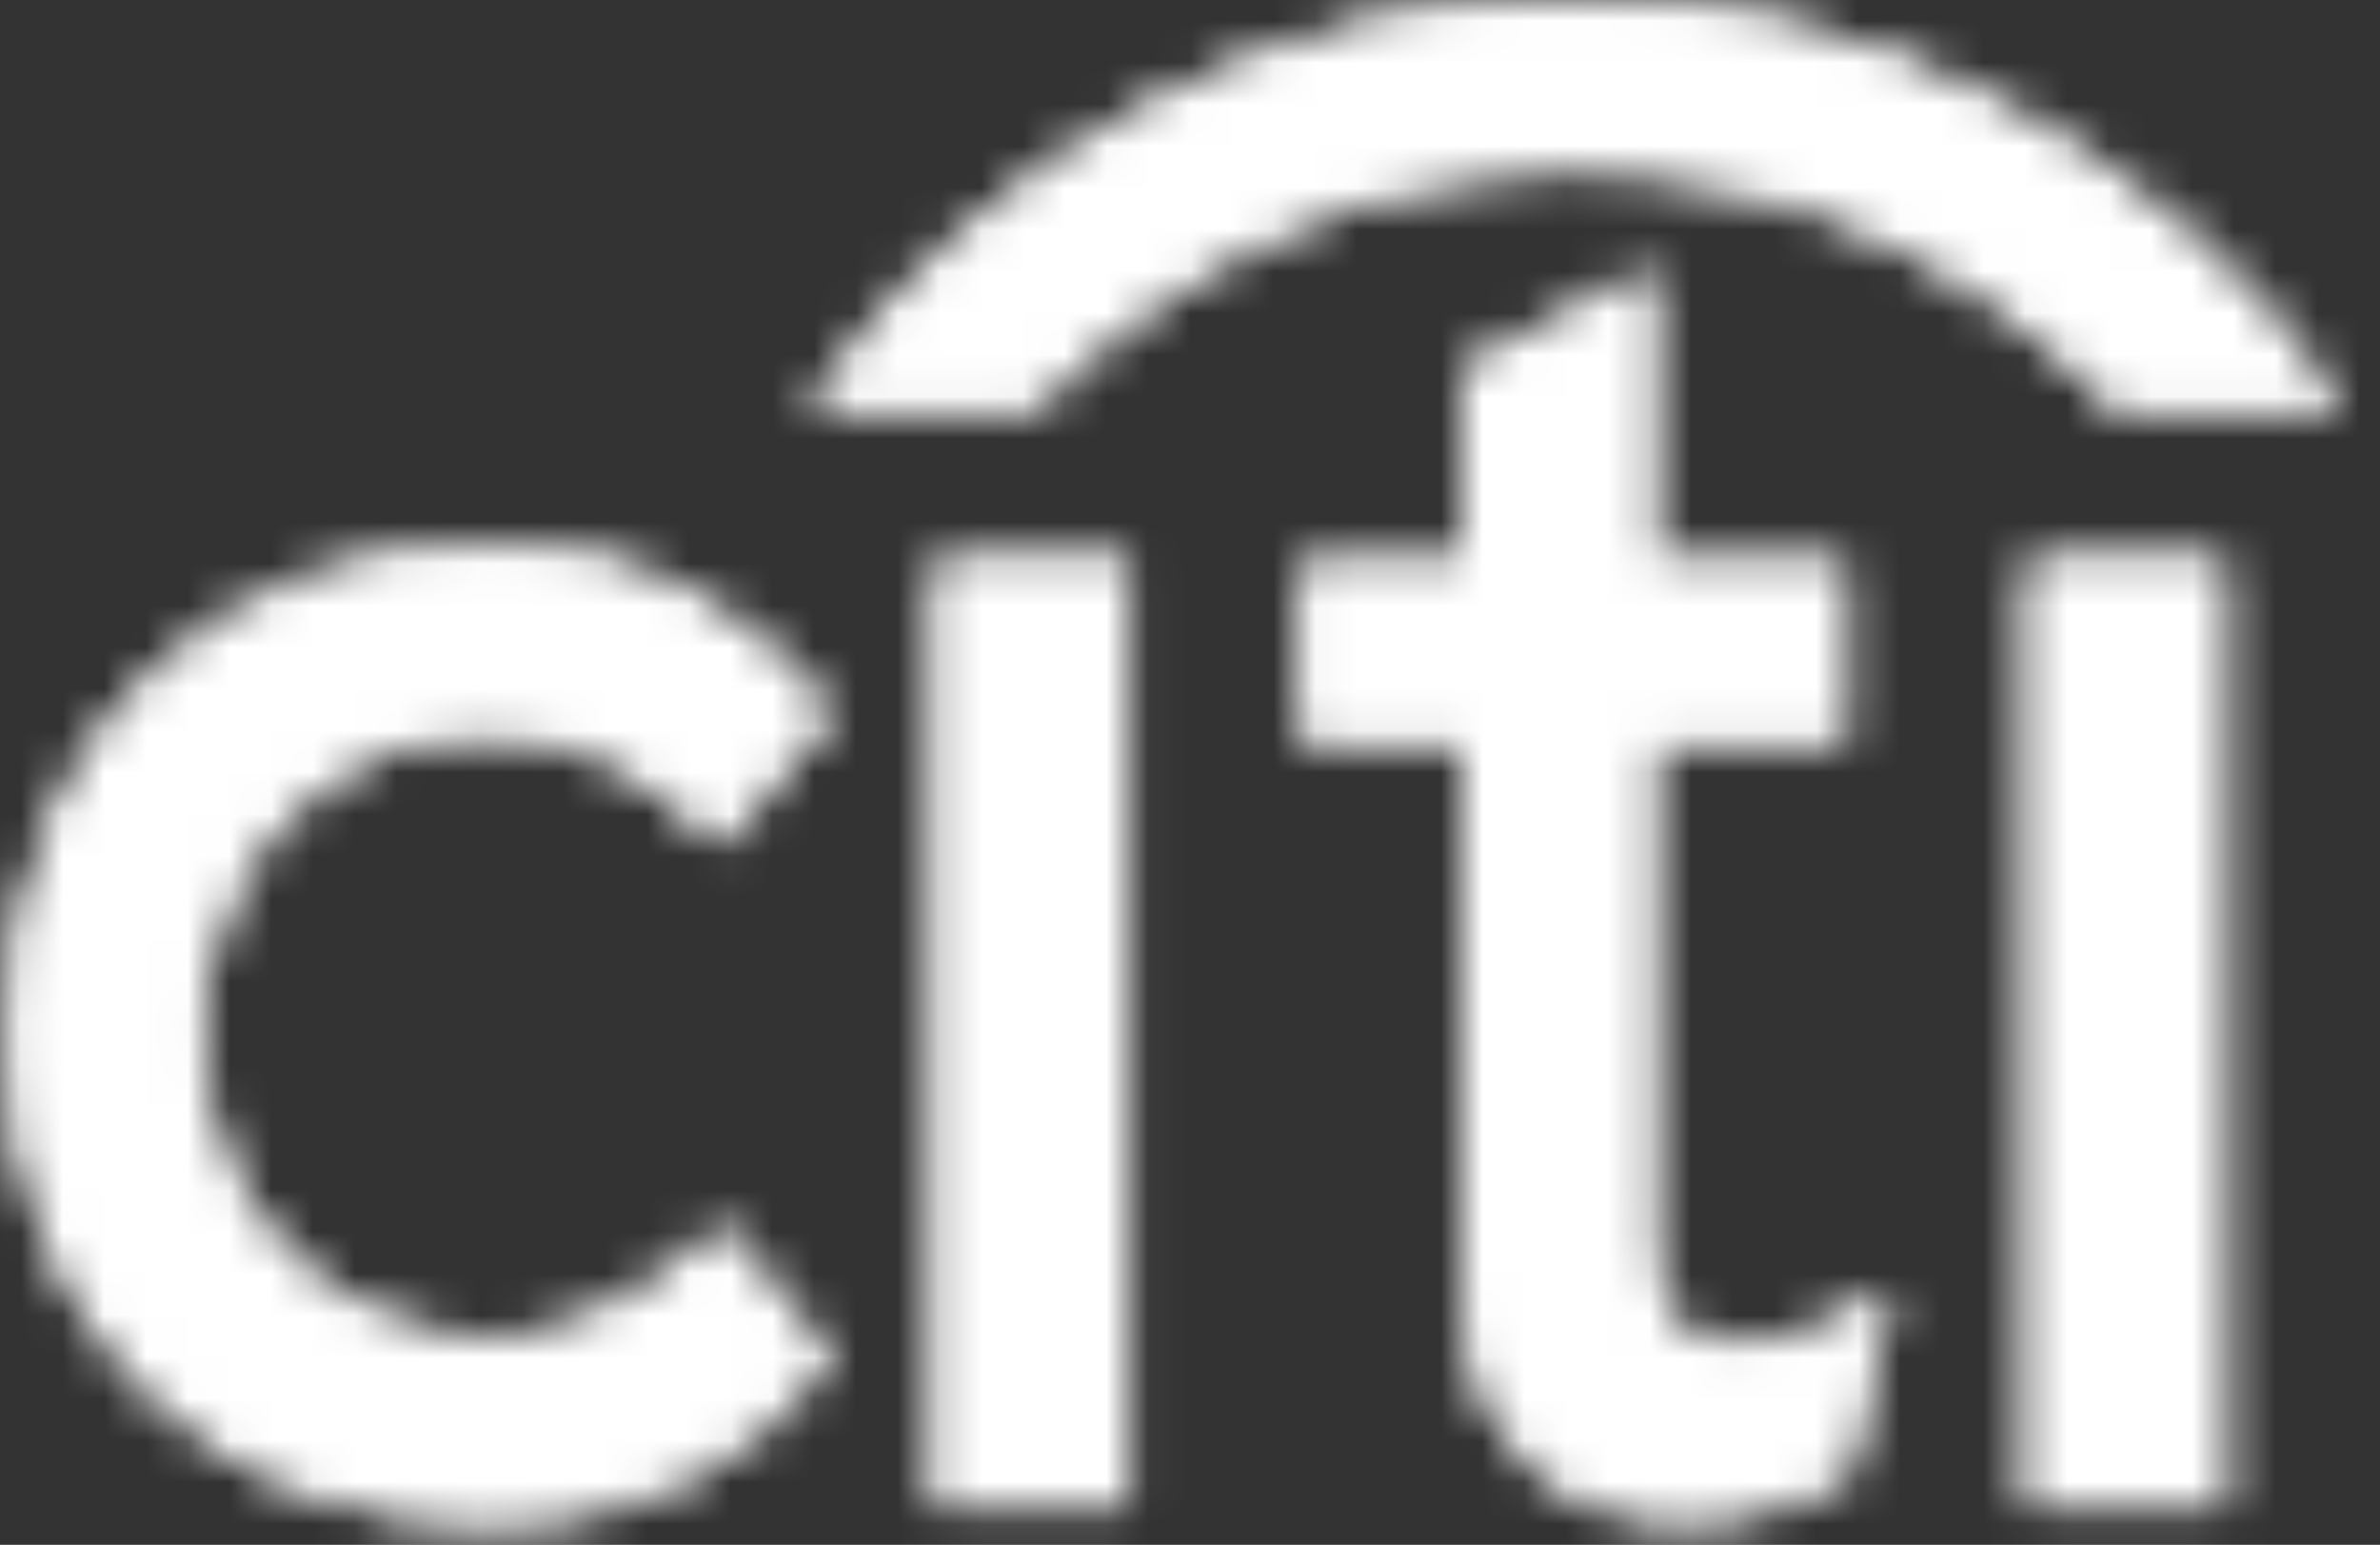 <svg width="57" height="37" viewBox="0 0 57 37" fill="none" xmlns="http://www.w3.org/2000/svg">
<rect x="0" y="0" width="57" height="37" fill="#333333" stroke="none"/>
<mask id="mask0_1133_4310" style="mask-type:alpha" maskUnits="userSpaceOnUse" x="0" y="0" width="57" height="37">
<path fill-rule="evenodd" clip-rule="evenodd" d="M27.02 13.481H22.469V36.041H27.02V13.481ZM31.192 13.518V17.748H35.023V30.475C35.023 32.231 35.499 33.642 36.414 34.705C37.329 35.806 38.549 36.35 40.087 36.387C41.611 36.424 42.966 36.078 44.113 35.36L44.186 35.323V35.249L45.272 30.957L45.004 31.13C43.784 31.885 42.661 32.256 41.636 32.256C40.221 32.256 39.502 31.402 39.502 29.72V17.748H44.15V13.518H39.502V6.468L35.023 8.905V13.518H31.192ZM53.215 13.481H48.628V36.041H53.215V13.481ZM19.858 17.031L19.76 16.957C17.661 14.372 15.038 13.11 11.89 13.11C8.596 13.11 5.887 14.137 3.715 16.165C1.409 18.305 0.25 21.186 0.25 24.798C0.25 28.409 1.409 31.267 3.715 33.431C5.85 35.459 8.596 36.462 11.89 36.462C15.038 36.462 17.685 35.188 19.76 32.64L19.858 32.565L17.283 29.411L17.185 29.51C15.514 31.192 13.72 32.058 11.792 32.058C9.779 32.058 8.12 31.365 6.802 29.993C5.472 28.644 4.838 26.9 4.838 24.798C4.838 22.695 5.472 20.939 6.802 19.566C8.12 18.23 9.779 17.538 11.792 17.538C13.72 17.538 15.514 18.403 17.185 20.085L17.283 20.184L19.858 17.031Z" fill="#36377C"/>
<path fill-rule="evenodd" clip-rule="evenodd" d="M24.713 9.771C26.507 7.916 28.508 6.506 30.79 5.504C32.986 4.539 35.328 4.069 37.744 4.069C40.148 4.069 42.49 4.539 44.736 5.504C46.968 6.506 48.969 7.916 50.763 9.771L50.836 9.833H56.059L55.863 9.524C53.789 6.568 51.105 4.23 47.884 2.523C44.663 0.829 41.307 0 37.745 0C34.219 0 30.814 0.829 27.593 2.523C24.372 4.23 21.688 6.567 19.625 9.523L19.418 9.832H24.677L24.713 9.771Z" fill="#CC2131"/>
<path fill-rule="evenodd" clip-rule="evenodd" d="M27.02 13.481H22.469V36.041H27.02V13.481ZM31.192 13.518V17.748H35.023V30.475C35.023 32.231 35.499 33.642 36.414 34.705C37.329 35.806 38.549 36.35 40.087 36.387C41.611 36.424 42.966 36.078 44.113 35.36L44.186 35.323V35.249L45.272 30.957L45.004 31.13C43.784 31.885 42.661 32.256 41.636 32.256C40.221 32.256 39.502 31.402 39.502 29.72V17.748H44.15V13.518H39.502V6.468L35.023 8.905V13.518H31.192ZM53.215 13.481H48.628V36.041H53.215V13.481ZM19.858 17.031L19.76 16.957C17.661 14.372 15.038 13.11 11.89 13.11C8.596 13.11 5.887 14.137 3.715 16.165C1.409 18.305 0.25 21.186 0.25 24.798C0.25 28.409 1.409 31.267 3.715 33.431C5.85 35.459 8.596 36.462 11.89 36.462C15.038 36.462 17.685 35.188 19.76 32.64L19.858 32.565L17.283 29.411L17.185 29.51C15.514 31.192 13.72 32.058 11.792 32.058C9.779 32.058 8.12 31.365 6.802 29.993C5.472 28.644 4.838 26.9 4.838 24.798C4.838 22.695 5.472 20.939 6.802 19.566C8.12 18.23 9.779 17.538 11.792 17.538C13.72 17.538 15.514 18.403 17.185 20.085L17.283 20.184L19.858 17.031Z" fill="#36377C"/>
<path fill-rule="evenodd" clip-rule="evenodd" d="M24.713 9.771C26.507 7.916 28.508 6.506 30.79 5.504C32.986 4.539 35.328 4.069 37.744 4.069C40.148 4.069 42.49 4.539 44.736 5.504C46.968 6.506 48.969 7.916 50.763 9.771L50.836 9.833H56.059L55.863 9.524C53.789 6.568 51.105 4.23 47.884 2.523C44.663 0.829 41.307 0 37.745 0C34.219 0 30.814 0.829 27.593 2.523C24.372 4.23 21.688 6.567 19.625 9.523L19.418 9.832H24.677L24.713 9.771Z" fill="#CA3132"/>
</mask>
<g mask="url(#mask0_1133_4310)">
<rect x="-42.288" y="-31.144" width="140.529" height="98.75" fill="white"/>
</g>
</svg>
